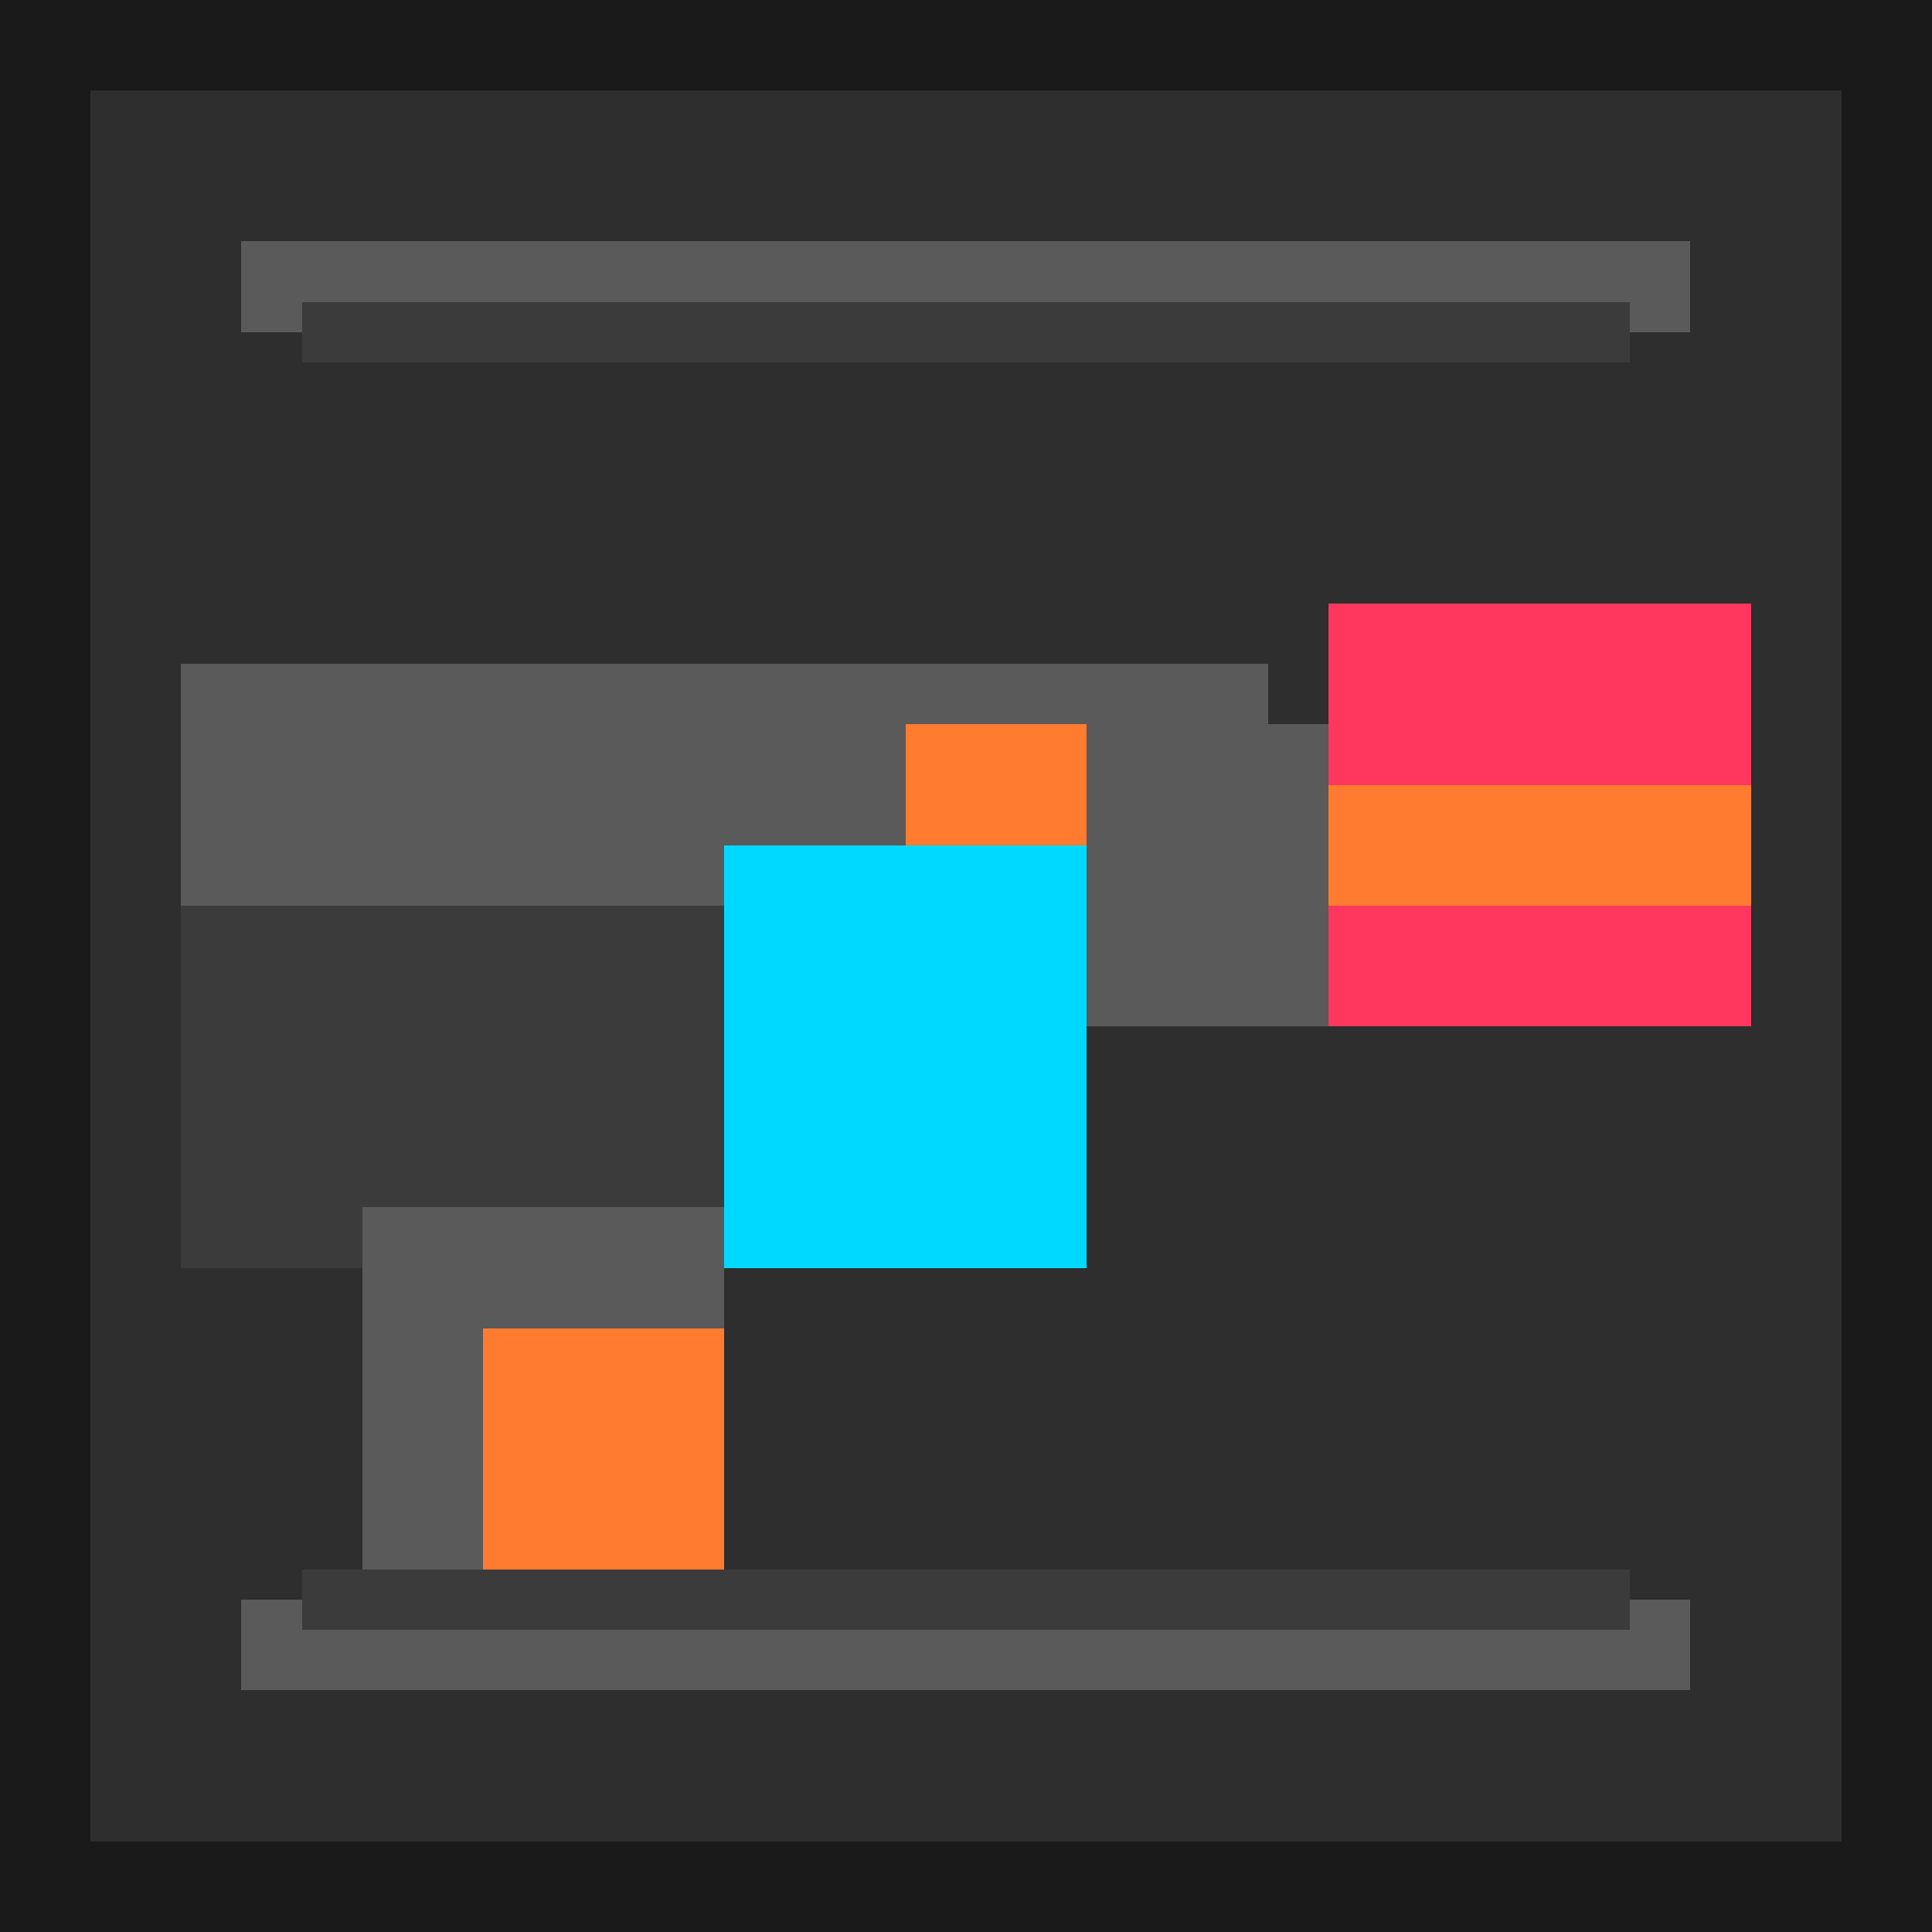<svg xmlns="http://www.w3.org/2000/svg" viewBox="0 0 64 64" width="64" height="64" shape-rendering="crispEdges">
  <rect width="64" height="64" fill="#1A1A1A" />
  <rect x="3" y="3" width="58" height="58" fill="#2E2E2E" />
  <rect x="6" y="22" width="36" height="8" fill="#5A5A5A" />
  <rect x="6" y="30" width="18" height="12" fill="#3B3B3B" />
  <rect x="24" y="28" width="12" height="14" fill="#00d9ff" />
  <rect x="36" y="24" width="8" height="10" fill="#5A5A5A" />
  <rect x="44" y="20" width="14" height="6" fill="#ff375e" />
  <rect x="44" y="26" width="14" height="4" fill="#ff7b2f" />
  <rect x="44" y="30" width="14" height="4" fill="#ff375e" />
  <rect x="12" y="40" width="12" height="12" fill="#5A5A5A" />
  <rect x="16" y="44" width="8" height="10" fill="#ff7b2f" />
  <rect x="8" y="8" width="48" height="3" fill="#5A5A5A" />
  <rect x="8" y="53" width="48" height="3" fill="#5A5A5A" />
  <rect x="10" y="10" width="44" height="2" fill="#3B3B3B" />
  <rect x="10" y="52" width="44" height="2" fill="#3B3B3B" />
  <rect x="30" y="24" width="6" height="4" fill="#ff7b2f" />
</svg>
